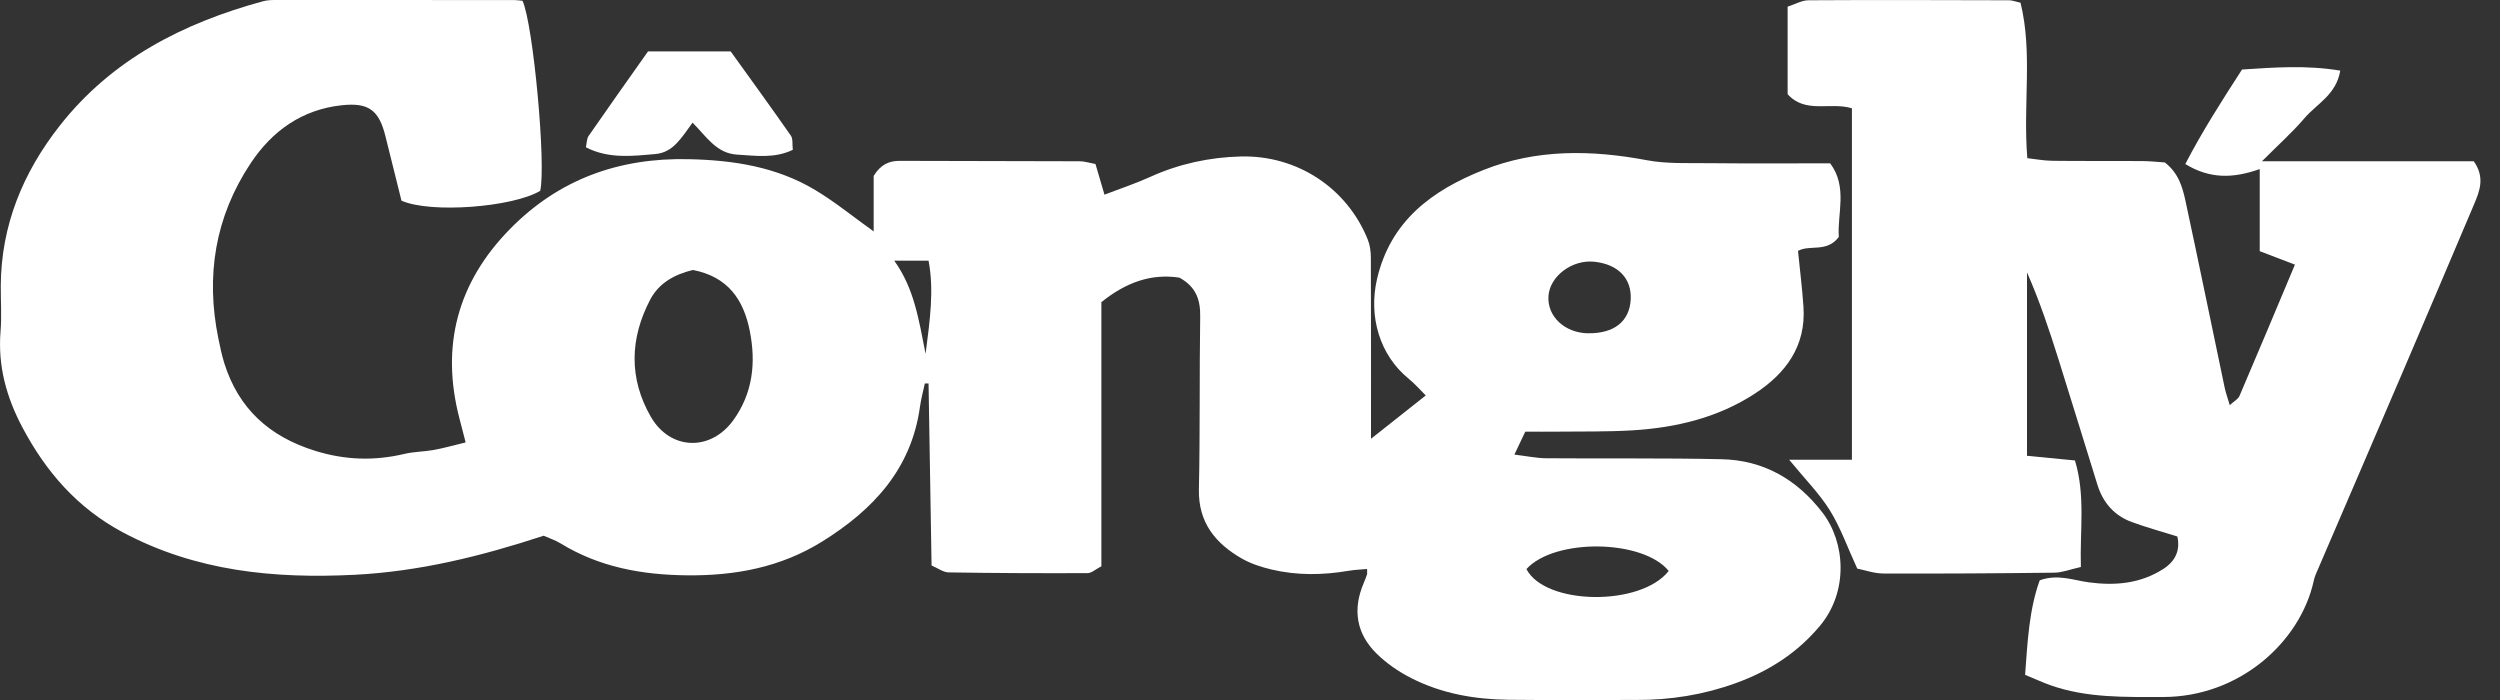 <svg width="100" height="28" viewBox="0 0 100 28" fill="none" xmlns="http://www.w3.org/2000/svg">
	<rect x="0" y="0" width="100" height="28" fill="#333333" stroke="none"/>
	<g clip-path="url(#clip0_412_4980)">
		<path d="M21.75 21.427C19.237 22.254 16.759 22.86 14.195 22.991C10.973 23.155 7.83 22.852 4.907 21.29C3.09 20.319 1.834 18.867 0.892 17.088C0.256 15.885 -0.091 14.63 0.022 13.255C0.071 12.653 0.028 12.046 0.031 11.44C0.042 9.02 0.918 6.901 2.389 5.029C4.473 2.374 7.327 0.92 10.526 0.049C10.697 0.002 10.885 0 11.066 0C14.23 0 17.392 0 20.555 0.002C20.674 0.002 20.794 0.022 20.902 0.033C21.332 0.982 21.849 6.602 21.608 7.633C20.517 8.288 17.223 8.547 16.059 8.026C15.856 7.21 15.637 6.334 15.42 5.458C15.163 4.414 14.756 4.093 13.67 4.21C12.084 4.381 10.891 5.23 10.029 6.526C8.599 8.677 8.221 11.038 8.737 13.553C8.805 13.88 8.872 14.206 8.971 14.524C9.54 16.343 10.772 17.46 12.593 18.029C13.796 18.405 14.969 18.443 16.181 18.155C16.562 18.064 16.967 18.069 17.354 17.998C17.761 17.923 18.161 17.808 18.626 17.697C18.527 17.319 18.454 17.033 18.38 16.748C17.619 13.838 18.301 11.296 20.403 9.157C22.356 7.17 24.752 6.305 27.548 6.367C29.345 6.407 31.06 6.672 32.61 7.602C33.405 8.078 34.13 8.673 34.947 9.257V7.035C35.225 6.584 35.56 6.432 35.989 6.434C38.392 6.442 40.794 6.442 43.197 6.451C43.374 6.451 43.551 6.511 43.819 6.56C43.929 6.932 44.044 7.325 44.179 7.787C44.79 7.551 45.418 7.345 46.015 7.073C47.168 6.551 48.389 6.29 49.633 6.259C51.889 6.203 53.885 7.524 54.712 9.586C54.799 9.803 54.832 10.057 54.834 10.294C54.843 12.682 54.84 15.069 54.84 17.551C55.588 16.958 56.259 16.429 57.031 15.818C56.796 15.586 56.591 15.348 56.352 15.153C55.175 14.201 54.737 12.64 55.081 11.162C55.621 8.83 57.288 7.615 59.329 6.803C61.447 5.958 63.65 5.989 65.876 6.409C66.67 6.558 67.502 6.518 68.318 6.527C69.925 6.544 71.535 6.533 73.208 6.533C73.918 7.489 73.484 8.551 73.553 9.476C73.082 10.119 72.385 9.772 71.92 10.037C71.996 10.807 72.091 11.544 72.139 12.283C72.241 13.845 71.434 14.934 70.197 15.743C68.712 16.713 67.029 17.111 65.279 17.215C64.279 17.274 63.274 17.254 62.27 17.266C61.878 17.272 61.484 17.266 61.011 17.266C60.887 17.527 60.767 17.779 60.575 18.184C61.091 18.246 61.465 18.327 61.84 18.33C64.181 18.349 66.524 18.317 68.863 18.369C70.54 18.405 71.871 19.17 72.896 20.5C73.825 21.704 73.94 23.672 72.794 25.038C71.885 26.122 70.759 26.841 69.453 27.317C68.159 27.79 66.821 28.004 65.444 27.998C63.741 27.993 62.037 28.013 60.334 27.991C58.987 27.974 57.672 27.744 56.462 27.131C55.958 26.876 55.467 26.54 55.066 26.146C54.248 25.343 54.097 24.37 54.553 23.312C54.6 23.201 54.642 23.088 54.683 22.973C54.692 22.945 54.683 22.912 54.683 22.759C54.431 22.783 54.183 22.79 53.942 22.832C52.911 23.007 51.882 23.022 50.863 22.781C50.455 22.684 50.037 22.549 49.675 22.343C48.615 21.735 47.929 20.9 47.956 19.575C48.006 17.274 47.973 14.971 48.008 12.67C48.018 12.004 47.854 11.478 47.177 11.106C46.064 10.934 45.046 11.287 44.055 12.086V22.651C43.821 22.772 43.664 22.923 43.508 22.925C41.654 22.933 39.799 22.925 37.945 22.896C37.726 22.892 37.511 22.724 37.263 22.62C37.223 20.164 37.183 17.752 37.142 15.339C37.093 15.339 37.044 15.339 36.993 15.339C36.927 15.65 36.841 15.96 36.798 16.274C36.453 18.766 34.922 20.398 32.88 21.666C31.223 22.695 29.405 23.033 27.478 23.013C25.679 22.994 23.975 22.688 22.42 21.734C22.215 21.608 21.98 21.533 21.741 21.427H21.75ZM27.717 10.799C26.964 10.98 26.354 11.33 26.011 11.98C25.192 13.537 25.15 15.133 26.031 16.668C26.809 18.02 28.431 18.067 29.341 16.797C30.108 15.726 30.245 14.52 29.993 13.246C29.743 11.978 29.115 11.071 27.717 10.799ZM61.057 22.763C61.81 24.215 65.63 24.266 66.748 22.838C65.721 21.569 62.183 21.522 61.057 22.763ZM63.528 13.33C64.562 13.345 65.179 12.858 65.228 11.985C65.276 11.14 64.726 10.569 63.77 10.469C62.883 10.376 61.987 11.049 61.938 11.85C61.887 12.661 62.593 13.319 63.528 13.332V13.33ZM37.024 14.148C37.203 12.77 37.365 11.595 37.142 10.427H35.77C36.566 11.538 36.746 12.755 37.022 14.148H37.024Z" fill="white" />
		<path d="M81.004 26.991C81.104 25.631 81.168 24.378 81.589 23.212C82.319 22.951 82.934 23.212 83.557 23.294C84.608 23.434 85.619 23.347 86.533 22.757C87.013 22.449 87.217 22.018 87.095 21.46C86.463 21.261 85.858 21.097 85.27 20.881C84.571 20.624 84.121 20.106 83.9 19.4C83.378 17.728 82.869 16.053 82.343 14.383C81.975 13.21 81.586 12.044 81.08 10.896V18.232C81.717 18.294 82.308 18.35 82.998 18.418C83.425 19.825 83.19 21.223 83.235 22.679C82.805 22.776 82.493 22.903 82.177 22.907C79.898 22.934 77.619 22.949 75.339 22.94C74.962 22.94 74.586 22.801 74.29 22.744C73.894 21.883 73.622 21.104 73.197 20.418C72.783 19.75 72.213 19.179 71.566 18.389H74.077V4.332C73.206 4.066 72.225 4.564 71.505 3.768V0.266C71.794 0.175 72.066 0.013 72.339 0.011C75.015 -0.006 77.69 0.004 80.365 0.011C80.482 0.011 80.597 0.058 80.821 0.109C81.314 2.111 80.914 4.175 81.093 6.327C81.411 6.361 81.755 6.429 82.102 6.432C83.288 6.447 84.473 6.432 85.659 6.442C85.989 6.443 86.319 6.48 86.593 6.498C87.148 6.927 87.301 7.493 87.422 8.049C87.956 10.533 88.465 13.022 88.987 15.507C89.031 15.712 89.104 15.911 89.19 16.206C89.356 16.053 89.522 15.969 89.58 15.836C90.319 14.113 91.042 12.383 91.797 10.586C91.339 10.411 90.911 10.246 90.389 10.047V6.763C89.316 7.142 88.394 7.159 87.412 6.562C88.1 5.235 88.872 4.035 89.681 2.781C90.971 2.697 92.246 2.599 93.611 2.825C93.449 3.794 92.666 4.155 92.183 4.723C91.699 5.29 91.137 5.79 90.478 6.451H98.951C99.4 7.086 99.195 7.626 98.967 8.162C98.011 10.416 97.055 12.67 96.091 14.92C94.94 17.611 93.779 20.299 92.624 22.989C92.588 23.071 92.566 23.16 92.546 23.25C92 25.693 89.567 27.883 86.515 27.88C85 27.88 83.473 27.925 82.011 27.407C81.704 27.297 81.407 27.16 81.007 26.994L81.004 26.991Z" fill="white" />
		<path d="M27.704 4.905C27.265 5.496 26.936 6.097 26.221 6.161C25.296 6.241 24.354 6.363 23.436 5.892C23.474 5.717 23.467 5.549 23.544 5.438C24.316 4.323 25.102 3.215 25.922 2.055H29.226C29.996 3.126 30.827 4.268 31.635 5.427C31.724 5.555 31.686 5.77 31.712 5.993C30.973 6.348 30.221 6.228 29.482 6.184C28.664 6.137 28.265 5.474 27.704 4.907V4.905Z" fill="white" />
	</g>
	<defs>
		<clipPath id="clip0_412_4980">
			<rect width="99.213" height="28" fill="white" />
		</clipPath>
	</defs>
</svg>

